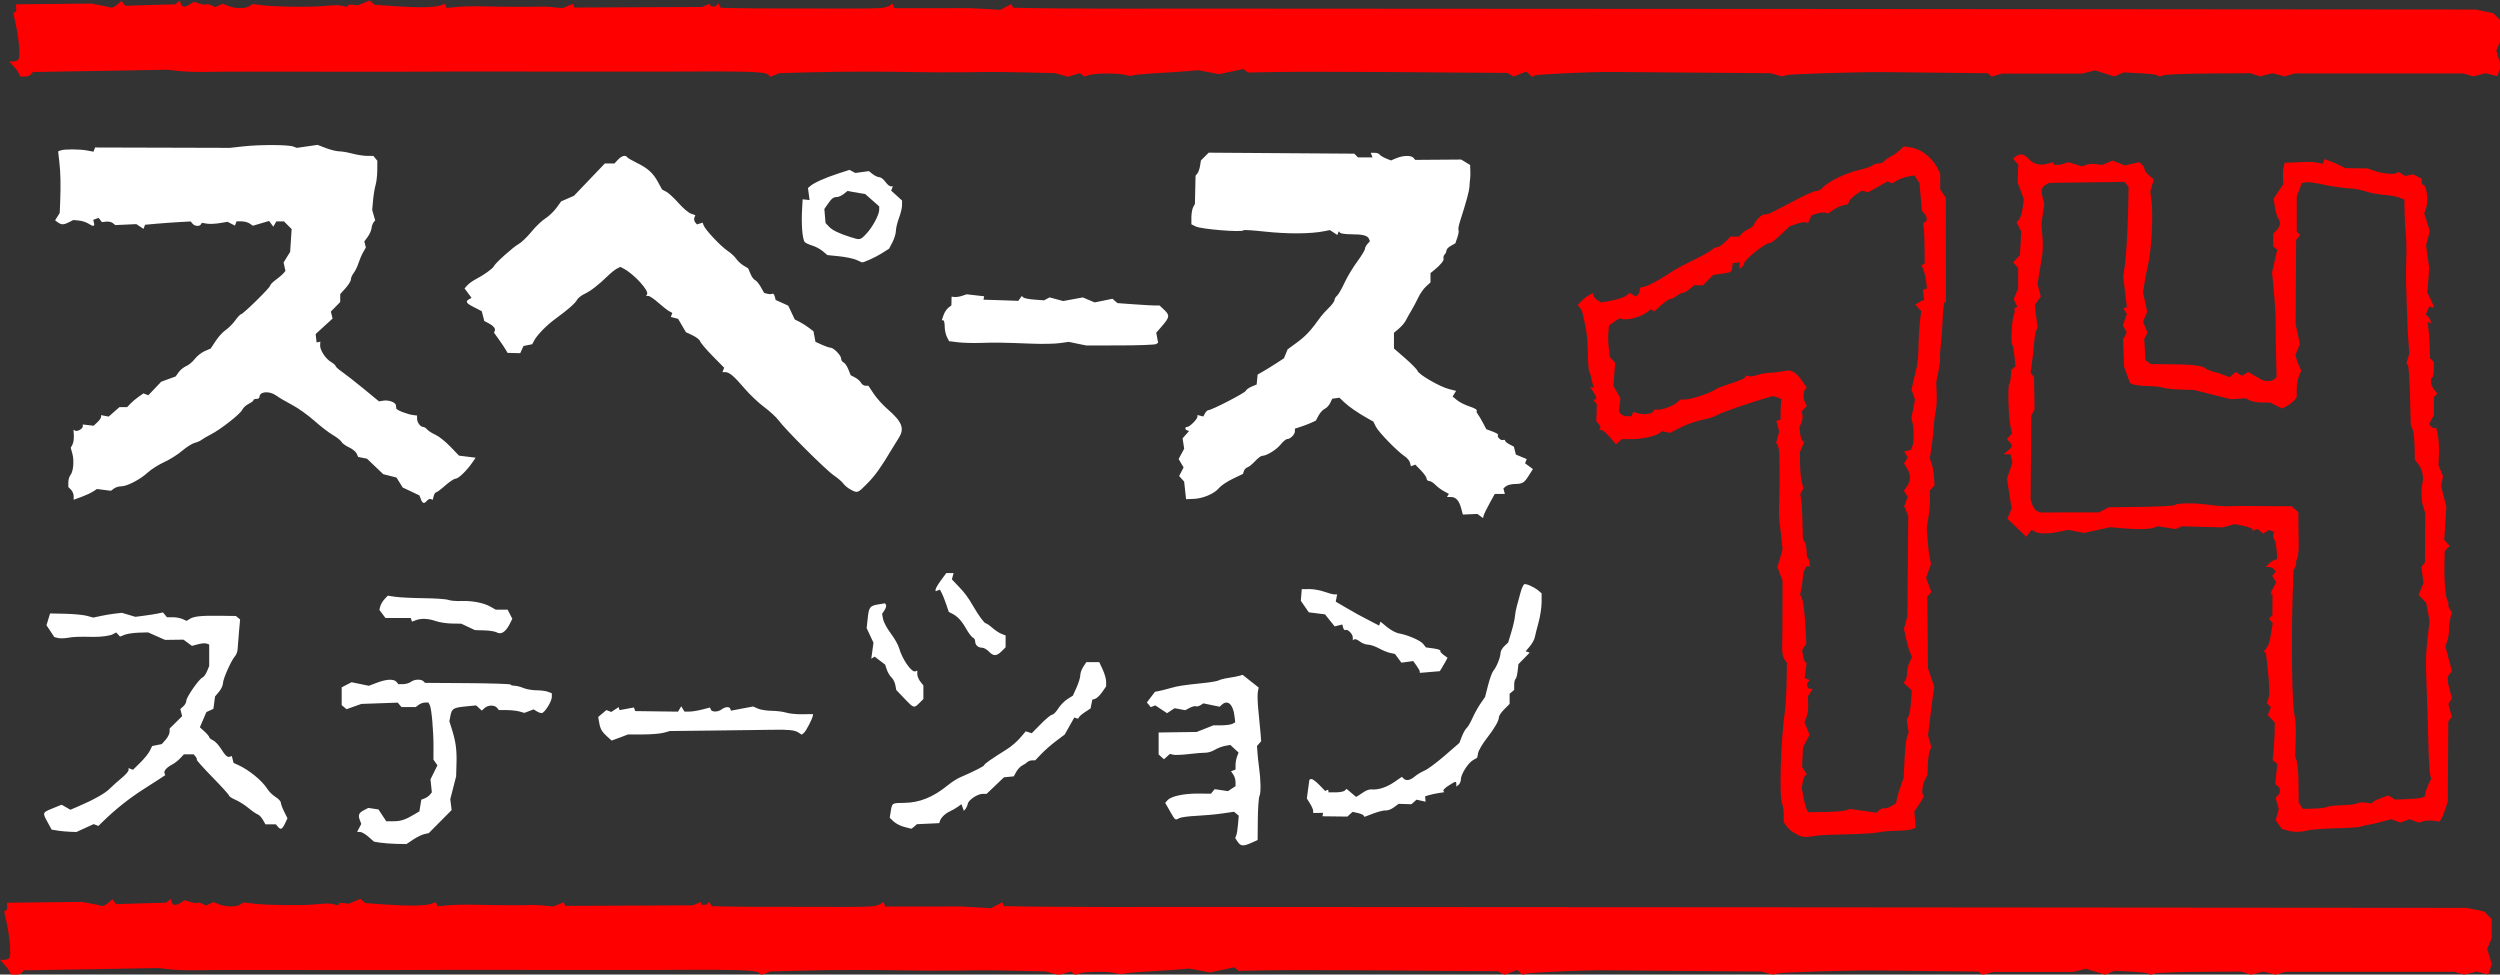<?xml version="1.0" encoding="UTF-8" standalone="no"?>
<!-- Created with Inkscape (http://www.inkscape.org/) -->

<svg
   width="144.717mm"
   height="56.411mm"
   viewBox="0 0 144.717 56.411"
   version="1.1"
   id="svg3223"
   xmlns="http://www.w3.org/2000/svg"
   xmlns:svg="http://www.w3.org/2000/svg"
   xmlns:rdf="http://www.w3.org/1999/02/22-rdf-syntax-ns#"
   xmlns:cc="http://creativecommons.org/ns#"
   xmlns:dc="http://purl.org/dc/elements/1.1/">
  <rect x="0" y="0" width="144.717" height="56.411" fill="#333333" stroke="none"/>
  <defs
     id="defs3217" />
  <g
     id="layer1"
     transform="translate(-46.807,-188.14)">
    <g
       id="g4"
       transform="matrix(0.812,0,0,0.812,36.582,115.83)">
      <path
         style="fill:#ffffff"
         d="m 100.826,149.066 -0.177,-0.271 0.076,-0.191 c 0.042,-0.105 0.099,-0.464 0.126,-0.797 l 0.051,-0.606 -0.169,-0.14 -0.169,-0.14 -0.841,0.123 c -0.463,0.068 -1.29,0.143 -1.838,0.168 -0.548,0.025 -1.094,0.098 -1.214,0.162 -0.307,0.164 -0.289,0.178 -0.669,-0.487 l -0.345,-0.603 0.172,-0.19 c 0.255,-0.282 1.176,-0.479 2.192,-0.469 l 0.898,0.009 0.134,-0.162 0.134,-0.162 0.472,0.071 0.472,0.071 0.271,-0.178 0.271,-0.178 v -0.299 c 0,-0.164 -0.073,-0.403 -0.161,-0.529 l -0.161,-0.23 0.161,-0.062 0.161,-0.062 v -0.322 c 0,-0.177 0.049,-0.45 0.108,-0.606 l 0.108,-0.284 -0.295,-0.273 -0.295,-0.273 -0.383,0.071 c -0.211,0.039 -0.537,0.166 -0.726,0.281 -0.188,0.116 -0.481,0.207 -0.651,0.203 -0.17,-0.004 -0.708,0.04 -1.197,0.098 -0.488,0.058 -0.991,0.079 -1.116,0.046 l -0.228,-0.06 -0.214,0.193 -0.214,0.193 -0.19,-0.172 -0.19,-0.172 v -0.783 -0.783 l 1.357,-0.019 1.357,-0.019 0.597,-0.237 0.597,-0.237 0.577,-5e-5 c 0.317,-3e-5 0.667,-0.048 0.777,-0.107 l 0.2,-0.107 -0.057,-0.463 c -0.101,-0.824 -0.48,-1.164 -0.891,-0.8 l -0.171,0.152 -0.576,-0.12 -0.576,-0.12 -0.216,0.135 c -0.119,0.074 -0.261,0.107 -0.317,0.072 -0.056,-0.034 -0.25,0.015 -0.433,0.109 l -0.332,0.172 -0.377,-0.071 -0.377,-0.071 -0.27,0.177 -0.27,0.177 -0.418,-0.277 -0.418,-0.277 -0.162,0.062 -0.162,0.062 -0.139,-0.168 -0.139,-0.168 0.289,-0.379 0.289,-0.379 0.294,-0.058 c 0.161,-0.032 0.538,-0.128 0.836,-0.213 0.536,-0.153 0.84,-0.199 2.451,-0.368 0.453,-0.048 0.891,-0.129 0.974,-0.18 0.083,-0.051 0.397,-0.13 0.697,-0.175 0.3,-0.045 0.647,-0.112 0.77,-0.149 l 0.225,-0.067 0.572,0.452 0.572,0.452 -0.061,0.342 c -0.034,0.188 -0.012,0.806 0.049,1.374 0.06,0.567 0.128,1.275 0.15,1.574 l 0.041,0.543 -0.149,0.166 -0.149,0.166 0.035,0.485 c 0.019,0.267 0.069,0.729 0.111,1.028 0.127,0.92 0.142,1.835 0.032,2.053 -0.058,0.114 -0.111,0.868 -0.119,1.675 l -0.014,1.467 -0.434,0.195 c -0.585,0.263 -0.777,0.249 -0.986,-0.07 z m -61.121,0.061 -0.45,-0.074 -0.395,-0.347 c -0.217,-0.191 -0.488,-0.347 -0.602,-0.347 h -0.207 l 0.148,-0.286 0.148,-0.286 -0.105,-0.276 c -0.136,-0.358 -0.067,-0.518 0.306,-0.708 l 0.304,-0.155 0.36,0.054 0.36,0.054 0.278,0.421 0.278,0.421 h 0.516 c 0.521,0 0.846,-0.108 1.492,-0.494 l 0.355,-0.212 0.068,-0.416 0.068,-0.416 0.233,-0.089 c 0.128,-0.049 0.298,-0.166 0.376,-0.261 l 0.143,-0.172 -0.049,-0.463 -0.049,-0.463 0.248,-0.5 0.248,-0.5 -0.143,-0.205 -0.143,-0.205 0.005,-0.868 c 0.006,-1.139 -0.137,-2.773 -0.264,-3.012 l -0.101,-0.19 -0.24,0.004 c -0.132,0.002 -0.335,0.075 -0.451,0.163 l -0.211,0.159 h -0.509 -0.509 l -0.131,-0.158 -0.131,-0.158 -1.297,0.046 -1.297,0.046 -0.529,0.188 -0.529,0.188 -0.173,-0.144 -0.173,-0.144 v -0.635 -0.635 l 0.352,-0.182 0.352,-0.182 0.617,0.127 0.617,0.127 0.578,-0.22 c 0.685,-0.261 1.205,-0.282 1.392,-0.057 l 0.135,0.163 0.34,-0.004 c 0.187,-0.002 0.434,-0.075 0.55,-0.163 0.246,-0.186 0.727,-0.21 0.893,-0.044 l 0.116,0.116 3.054,0.02 c 1.68,0.011 3.054,0.057 3.054,0.102 1.44e-4,0.045 0.116,0.081 0.258,0.081 0.142,0 0.433,0.073 0.648,0.163 0.214,0.09 0.632,0.163 0.929,0.163 0.297,0 0.664,0.048 0.818,0.106 l 0.278,0.106 v 0.264 c 0,0.321 -0.524,1.152 -0.726,1.152 -0.08,0 -0.241,-0.06 -0.358,-0.133 l -0.213,-0.133 -0.331,0.125 -0.331,0.125 -0.349,-0.1 c -0.192,-0.055 -0.6,-0.1 -0.907,-0.1 h -0.557 l -0.135,-0.163 c -0.179,-0.216 -0.64,-0.207 -0.887,0.017 l -0.199,0.18 -0.203,-0.184 -0.203,-0.184 -0.746,0.073 c -0.877,0.086 -0.988,0.155 -1.085,0.672 l -0.073,0.389 0.173,0.55 c 0.284,0.905 0.362,1.478 0.334,2.45 l -0.026,0.923 -0.209,0.814 -0.209,0.814 0.049,0.388 0.049,0.388 -0.815,0.822 -0.815,0.822 -0.311,0.068 c -0.171,0.038 -0.53,0.213 -0.796,0.39 l -0.485,0.322 -0.706,-0.013 c -0.388,-0.007 -0.908,-0.046 -1.155,-0.087 z m -22.997,-0.864 -0.434,-0.066 -0.296,-0.543 c -0.369,-0.677 -0.37,-0.675 0.384,-0.982 l 0.623,-0.253 0.313,0.18 0.313,0.18 0.58,-0.249 c 1.095,-0.47 1.883,-0.914 2.22,-1.251 0.185,-0.186 0.564,-0.524 0.841,-0.752 0.277,-0.228 0.504,-0.483 0.504,-0.566 v -0.152 l 0.158,0.061 0.158,0.061 0.52,-0.511 c 0.286,-0.281 0.594,-0.662 0.683,-0.847 l 0.163,-0.336 0.345,-0.07 0.345,-0.07 0.276,-0.314 c 0.152,-0.173 0.277,-0.422 0.279,-0.554 l 0.003,-0.24 0.445,-0.441 0.445,-0.441 -0.064,-0.254 -0.064,-0.254 0.215,-0.195 c 0.118,-0.107 0.215,-0.288 0.215,-0.403 0,-0.249 0.91,-1.555 1.146,-1.646 0.091,-0.035 0.237,-0.234 0.324,-0.442 l 0.158,-0.378 v -0.767 -0.767 l -0.179,-0.069 c -0.099,-0.038 -0.376,-0.017 -0.615,0.048 l -0.436,0.116 -0.301,-0.222 -0.301,-0.222 -0.658,0.009 -0.658,0.009 -0.605,-0.268 -0.605,-0.268 -0.67,0.02 c -0.368,0.011 -0.817,0.078 -0.998,0.15 l -0.328,0.13 -0.138,-0.148 -0.138,-0.148 -0.239,0.128 c -0.212,0.113 -0.858,0.2 -1.406,0.188 -1.027,-0.022 -1.394,-0.009 -1.785,0.063 -0.25,0.046 -0.573,0.054 -0.717,0.018 l -0.262,-0.066 -0.28,-0.422 -0.28,-0.422 0.128,-0.421 0.128,-0.421 1.086,0.023 c 0.597,0.013 1.29,0.079 1.541,0.148 l 0.455,0.125 0.522,-0.114 c 0.287,-0.062 0.745,-0.139 1.018,-0.17 l 0.496,-0.057 0.481,0.143 0.481,0.143 0.651,-0.085 c 0.358,-0.046 0.801,-0.117 0.983,-0.157 l 0.332,-0.073 0.143,0.172 0.143,0.172 h 0.416 c 0.229,0 0.544,0.058 0.7,0.13 l 0.285,0.13 0.235,-0.146 c 0.296,-0.185 0.822,-0.237 2.192,-0.218 l 1.086,0.015 0.15,0.124 0.15,0.124 -0.083,0.925 c -0.046,0.509 -0.089,1.054 -0.096,1.212 -0.007,0.158 -0.092,0.378 -0.19,0.488 -0.27,0.305 -0.853,1.622 -0.853,1.925 0,0.147 -0.127,0.418 -0.282,0.603 l -0.282,0.335 -0.059,0.443 -0.059,0.443 -0.249,0.113 -0.249,0.113 -0.233,0.543 -0.233,0.543 0.335,0.306 c 0.184,0.168 0.335,0.349 0.335,0.403 0,0.053 0.12,0.152 0.267,0.219 0.147,0.067 0.399,0.331 0.559,0.587 0.325,0.519 0.471,0.648 0.656,0.58 l 0.126,-0.046 0.062,0.246 0.062,0.246 0.301,0.135 c 0.787,0.351 1.741,1.13 2.105,1.715 0.118,0.191 0.384,0.451 0.59,0.579 0.206,0.127 0.374,0.308 0.374,0.401 0,0.093 0.107,0.383 0.237,0.643 l 0.237,0.474 -0.181,0.379 c -0.199,0.416 -0.306,0.462 -0.51,0.216 l -0.135,-0.163 h -0.372 -0.372 l -0.185,-0.326 c -0.102,-0.179 -0.269,-0.353 -0.372,-0.386 -0.103,-0.033 -0.396,-0.235 -0.651,-0.449 -0.255,-0.214 -0.671,-0.478 -0.925,-0.587 -0.254,-0.109 -0.461,-0.244 -0.461,-0.3 0,-0.056 -0.53,-0.643 -1.178,-1.305 -0.648,-0.662 -1.154,-1.227 -1.124,-1.256 0.029,-0.029 -0.009,-0.128 -0.084,-0.219 l -0.137,-0.165 h -0.348 -0.348 l -0.263,0.282 c -0.145,0.155 -0.393,0.349 -0.551,0.432 -0.406,0.211 -0.635,0.463 -0.571,0.629 l 0.054,0.142 -0.412,0.272 c -0.226,0.15 -0.751,0.487 -1.167,0.751 -0.985,0.625 -1.987,1.424 -2.881,2.298 l -0.306,0.299 -0.169,-0.065 -0.169,-0.065 -0.614,0.281 -0.614,0.281 -0.448,-0.015 c -0.247,-0.008 -0.644,-0.045 -0.882,-0.081 z m 60.322,-0.267 c -0.257,-0.069 -0.59,-0.243 -0.739,-0.387 l -0.272,-0.262 0.073,-0.444 c 0.102,-0.618 0.083,-0.606 0.95,-0.615 1.115,-0.012 2.074,-0.402 3.153,-1.282 0.248,-0.202 0.621,-0.441 0.83,-0.531 1.015,-0.439 1.737,-0.806 1.737,-0.883 0,-0.081 0.492,-0.426 1.643,-1.149 0.285,-0.179 0.696,-0.535 0.915,-0.791 l 0.397,-0.465 0.214,0.068 0.214,0.068 0.651,-0.661 c 0.358,-0.364 0.72,-0.661 0.805,-0.661 0.084,0 0.277,-0.195 0.428,-0.434 0.151,-0.239 0.448,-0.544 0.661,-0.678 l 0.387,-0.244 0.263,-0.583 c 0.145,-0.321 0.263,-0.712 0.264,-0.868 3.93e-4,-0.157 0.097,-0.432 0.215,-0.611 l 0.215,-0.326 h 0.462 0.462 l 0.245,0.526 c 0.135,0.29 0.245,0.678 0.245,0.863 v 0.336 l -0.284,0.41 c -0.156,0.225 -0.378,0.439 -0.493,0.476 l -0.209,0.066 -0.062,0.311 -0.062,0.311 -0.422,0.279 c -0.232,0.154 -0.422,0.326 -0.422,0.383 0,0.057 -0.07,0.076 -0.157,0.043 l -0.157,-0.06 -0.344,0.609 -0.344,0.609 -0.611,0.458 c -0.336,0.252 -0.809,0.666 -1.051,0.92 l -0.44,0.461 h -0.218 c -0.12,0 -0.273,0.054 -0.339,0.121 -0.067,0.067 -0.231,0.177 -0.366,0.244 -0.135,0.068 -0.326,0.27 -0.424,0.449 l -0.179,0.326 -0.35,0.034 -0.35,0.034 -0.619,0.59 -0.619,0.59 h -0.283 c -0.362,0 -1.007,0.432 -1.059,0.709 -0.022,0.117 -0.093,0.279 -0.158,0.359 l -0.118,0.145 -0.088,-0.239 -0.088,-0.239 -0.243,0.178 c -0.134,0.098 -0.391,0.246 -0.571,0.329 -0.345,0.159 -0.644,0.448 -0.721,0.697 l -0.046,0.149 -0.797,0.037 -0.797,0.037 -0.185,0.167 c -0.101,0.092 -0.205,0.162 -0.23,0.156 -0.025,-0.006 -0.256,-0.067 -0.513,-0.136 z m 29.863,-0.875 0.021,-0.119 -0.353,0.001 -0.353,0.001 v -0.151 c 0,-0.083 -0.102,-0.316 -0.226,-0.517 l -0.226,-0.366 0.091,-0.669 0.091,-0.669 0.129,-0.043 c 0.071,-0.024 0.326,0.16 0.566,0.407 l 0.437,0.45 0.113,-0.07 c 0.062,-0.038 0.113,-0.018 0.113,0.045 v 0.115 h 0.521 c 0.287,0 0.577,-0.056 0.645,-0.124 l 0.124,-0.124 0.341,0.287 0.341,0.287 0.127,-0.073 c 0.07,-0.04 0.261,-0.166 0.425,-0.28 0.164,-0.114 0.409,-0.196 0.543,-0.182 0.469,0.048 1.077,-0.148 1.62,-0.521 l 0.547,-0.376 0.118,0.118 c 0.188,0.188 0.468,0.139 0.8,-0.141 0.169,-0.142 0.487,-0.334 0.706,-0.425 0.219,-0.091 0.866,-0.572 1.438,-1.068 l 1.04,-0.902 0.177,-0.462 c 0.097,-0.254 0.249,-0.522 0.337,-0.595 0.088,-0.073 0.274,-0.39 0.413,-0.704 0.139,-0.314 0.399,-0.784 0.578,-1.045 l 0.326,-0.474 0.215,-0.841 c 0.118,-0.463 0.288,-0.922 0.376,-1.022 0.217,-0.245 0.508,-0.966 0.508,-1.261 0,-0.132 0.123,-0.355 0.273,-0.495 l 0.273,-0.256 0.231,-0.767 c 0.127,-0.422 0.24,-0.913 0.251,-1.092 0.011,-0.179 0.075,-0.521 0.142,-0.76 0.067,-0.239 0.185,-0.672 0.263,-0.963 0.078,-0.291 0.198,-0.551 0.267,-0.578 0.141,-0.054 0.749,0.23 1.041,0.486 l 0.19,0.167 v 0.637 c 0,0.35 -0.097,0.99 -0.215,1.421 -0.118,0.432 -0.24,0.915 -0.271,1.075 -0.031,0.16 -0.19,0.449 -0.354,0.643 l -0.297,0.353 0.144,0.048 0.144,0.048 -0.402,0.412 -0.402,0.412 -0.057,0.501 c -0.031,0.276 -0.099,0.527 -0.151,0.559 -0.052,0.032 -0.094,0.22 -0.094,0.418 v 0.36 l -0.163,0.135 -0.163,0.135 v 0.363 0.363 l -0.38,0.38 c -0.209,0.209 -0.38,0.457 -0.38,0.552 0,0.264 -0.299,0.785 -0.884,1.539 -0.293,0.377 -0.563,0.839 -0.6,1.026 l -0.068,0.34 -0.296,0.17 c -0.354,0.203 -0.865,1.011 -0.865,1.366 0,0.14 -0.073,0.314 -0.163,0.389 l -0.163,0.135 v -0.176 c 0,-0.231 -0.035,-0.225 -0.549,0.099 -0.24,0.151 -0.408,0.32 -0.375,0.374 l 0.061,0.099 -0.41,0.063 c -0.226,0.035 -0.532,0.101 -0.681,0.147 l -0.271,0.083 0.016,0.191 0.016,0.191 -0.322,-0.071 -0.322,-0.071 -0.183,0.162 -0.183,0.162 -0.455,-0.014 -0.455,-0.014 -0.337,0.249 c -0.185,0.137 -0.445,0.237 -0.576,0.221 -0.131,-0.016 -0.528,0.081 -0.881,0.215 l -0.642,0.243 -0.064,-0.1 c -0.035,-0.055 -0.226,-0.135 -0.424,-0.178 l -0.36,-0.078 -0.185,0.168 -0.185,0.168 -0.887,-0.011 -0.887,-0.011 z m -51.091,-5.634 c -0.35,-0.331 -0.437,-0.512 -0.529,-1.107 l -0.033,-0.217 0.29,-0.245 0.29,-0.245 0.174,0.067 0.174,0.067 0.262,-0.172 0.262,-0.172 0.036,0.107 0.036,0.107 0.509,-0.095 0.509,-0.095 0.049,0.129 0.049,0.129 1.524,0.02 1.524,0.02 0.115,-0.192 0.115,-0.192 0.114,0.19 0.114,0.19 h 0.351 c 0.193,0 0.604,-0.066 0.912,-0.146 l 0.561,-0.146 0.056,0.146 c 0.074,0.193 0.511,0.186 0.775,-0.014 0.257,-0.194 0.557,-0.212 0.616,-0.036 l 0.043,0.13 0.791,-0.149 0.791,-0.149 0.342,0.151 c 0.188,0.083 0.635,0.154 0.993,0.157 0.358,0.004 0.822,0.063 1.031,0.132 0.209,0.069 0.722,0.12 1.14,0.113 l 0.76,-0.012 -0.007,0.102 c -0.013,0.198 -0.481,1.106 -0.636,1.235 l -0.157,0.13 -0.252,-0.162 c -0.252,-0.163 -0.712,-0.21 -1.825,-0.186 -0.328,0.007 -2.111,0.03 -3.962,0.051 l -3.365,0.039 -0.434,0.121 c -0.239,0.067 -0.91,0.122 -1.491,0.122 l -1.057,6.1e-4 -0.571,0.217 c -0.314,0.119 -0.58,0.217 -0.59,0.217 -0.011,3e-5 -0.191,-0.161 -0.4,-0.359 z m 21.264,-2.638 -0.58,-0.609 -0.066,-0.354 c -0.036,-0.194 -0.161,-0.439 -0.277,-0.544 -0.116,-0.105 -0.264,-0.352 -0.329,-0.549 l -0.118,-0.358 -0.375,-0.286 -0.375,-0.286 -0.12,0.074 -0.12,0.074 0.078,-0.57 0.078,-0.57 -0.243,-0.519 -0.243,-0.519 0.076,-0.709 c 0.086,-0.802 0.152,-0.886 0.782,-0.989 l 0.45,-0.074 0.07,0.113 c 0.038,0.062 -0.008,0.233 -0.104,0.379 l -0.174,0.265 0.071,0.377 c 0.039,0.207 0.286,0.663 0.55,1.013 0.264,0.35 0.53,0.82 0.592,1.045 0.217,0.788 0.894,1.761 1.156,1.66 l 0.141,-0.054 v 0.253 c 0,0.139 0.098,0.378 0.217,0.529 l 0.217,0.276 v 0.484 0.484 l -0.286,0.286 c -0.383,0.383 -0.401,0.377 -1.068,-0.322 z M 113.807,136.927 c 0,-0.052 -0.105,-0.242 -0.233,-0.422 l -0.233,-0.327 -0.422,0.057 -0.422,0.057 -0.23,-0.311 -0.23,-0.311 -0.336,-0.07 c -0.185,-0.038 -0.55,-0.187 -0.811,-0.331 -0.261,-0.143 -0.609,-0.261 -0.772,-0.261 -0.164,0 -0.426,-0.101 -0.582,-0.224 -0.157,-0.123 -0.334,-0.194 -0.395,-0.156 l -0.11,0.068 v -0.207 c 0,-0.242 -0.374,-0.616 -0.524,-0.524 -0.057,0.035 -0.13,-0.04 -0.163,-0.166 l -0.06,-0.229 -0.272,0.068 -0.272,0.068 -0.345,-0.429 -0.345,-0.429 -0.577,-0.072 -0.577,-0.072 -0.285,-0.412 -0.285,-0.412 0.034,-0.415 0.034,-0.415 0.543,-0.003 c 0.299,-0.002 0.775,0.082 1.06,0.187 0.284,0.104 0.607,0.19 0.718,0.19 h 0.201 l -0.05,0.26 -0.05,0.26 0.743,0.434 c 0.747,0.436 0.865,0.5 1.828,1 l 0.523,0.271 0.048,-0.14 0.048,-0.14 0.471,0.386 c 0.259,0.212 0.633,0.414 0.831,0.448 0.641,0.111 1.549,0.504 1.746,0.756 l 0.192,0.245 0.541,0.074 c 0.298,0.041 0.516,0.114 0.486,0.163 -0.03,0.049 0.073,0.182 0.23,0.296 l 0.285,0.207 -0.172,0.318 c -0.094,0.175 -0.22,0.39 -0.278,0.478 l -0.107,0.16 -0.711,0.06 -0.711,0.06 z m -30.72,-1.43 c -0.14,-0.149 -0.359,-0.271 -0.486,-0.271 -0.283,0 -0.491,-0.194 -0.491,-0.459 0,-0.109 -0.071,-0.226 -0.158,-0.259 -0.087,-0.033 -0.301,-0.313 -0.475,-0.621 -0.331,-0.584 -0.617,-0.893 -1.013,-1.093 l -0.234,-0.118 -0.188,-0.556 c -0.103,-0.306 -0.246,-0.664 -0.316,-0.795 l -0.128,-0.24 -0.155,0.059 -0.155,0.059 0.003,-0.132 c 0.002,-0.073 0.173,-0.364 0.381,-0.648 l 0.378,-0.516 h 0.26 0.26 l -0.059,0.225 -0.059,0.225 0.484,0.507 c 0.457,0.479 0.673,0.773 1.062,1.446 0.355,0.615 0.771,1.178 0.869,1.178 0.057,0 0.268,0.145 0.47,0.322 0.202,0.177 0.496,0.371 0.655,0.432 l 0.289,0.11 v 0.422 0.422 l -0.286,0.286 c -0.357,0.357 -0.583,0.361 -0.908,0.015 z m -35.099,-1.371 c -0.11,-0.064 -0.5,-0.124 -0.868,-0.135 l -0.669,-0.019 -0.488,-0.229 -0.488,-0.229 -0.672,-0.011 c -0.37,-0.006 -0.883,-0.084 -1.14,-0.174 -0.54,-0.188 -1.043,-0.21 -1.43,-0.063 l -0.271,0.103 -0.044,-0.13 -0.044,-0.13 h -0.901 -0.901 l -0.217,-0.289 -0.217,-0.289 0.064,-0.256 c 0.035,-0.141 0.169,-0.369 0.298,-0.506 l 0.233,-0.251 0.558,0.081 c 0.307,0.044 1.217,0.088 2.023,0.097 0.806,0.009 1.588,0.064 1.737,0.122 0.149,0.059 0.564,0.094 0.923,0.08 0.779,-0.032 1.604,0.129 2.096,0.41 l 0.359,0.205 h 0.425 0.425 l 0.168,0.326 0.168,0.326 -0.177,0.353 c -0.297,0.591 -0.623,0.8 -0.95,0.61 z m 70.124,-8.289 -0.2,-0.147 -0.517,0.022 -0.517,0.022 -0.121,-0.453 c -0.147,-0.549 -0.379,-0.801 -0.739,-0.801 h -0.27 l 0.068,-0.11 0.068,-0.11 -0.352,-0.189 c -0.194,-0.104 -0.47,-0.31 -0.613,-0.459 -0.143,-0.148 -0.342,-0.271 -0.442,-0.271 -0.1,-7.9e-4 -0.182,-0.078 -0.183,-0.171 -0.001,-0.093 -0.183,-0.355 -0.404,-0.583 l -0.402,-0.414 -0.156,0.06 -0.156,0.06 -0.063,-0.251 c -0.035,-0.138 -0.198,-0.339 -0.363,-0.447 -0.514,-0.336 -1.873,-1.728 -2.068,-2.118 l -0.186,-0.372 -0.389,-0.217 c -0.689,-0.384 -1.339,-0.832 -1.688,-1.162 l -0.34,-0.322 -0.256,0.036 -0.256,0.036 -0.146,0.305 c -0.08,0.168 -0.255,0.355 -0.388,0.415 -0.133,0.061 -0.331,0.275 -0.439,0.476 l -0.197,0.366 -0.339,0.156 c -0.186,0.086 -0.522,0.214 -0.746,0.286 l -0.407,0.13 v 0.192 c 0,0.223 -0.328,0.551 -0.551,0.551 -0.085,0 -0.291,0.171 -0.458,0.38 -0.303,0.379 -1.006,0.814 -1.318,0.814 -0.09,0 -0.319,0.17 -0.508,0.377 -0.189,0.208 -0.432,0.405 -0.54,0.44 -0.108,0.034 -0.226,0.155 -0.261,0.267 l -0.065,0.205 -0.727,0.348 c -0.4,0.192 -0.84,0.487 -0.978,0.655 -0.33,0.405 -1.138,0.753 -1.811,0.779 l -0.542,0.021 -0.068,-0.627 -0.068,-0.627 -0.179,-0.198 -0.179,-0.198 0.159,-0.307 0.159,-0.307 -0.177,-0.3 -0.177,-0.3 0.198,-0.367 0.198,-0.367 -0.057,-0.371 -0.057,-0.371 0.232,-0.259 0.232,-0.259 -0.136,-0.048 c -0.18,-0.064 -0.174,-0.247 0.007,-0.247 0.17,0 0.726,-0.558 0.726,-0.729 v -0.12 l 0.208,0.054 0.208,0.054 0.122,-0.227 c 0.067,-0.125 0.175,-0.227 0.241,-0.227 0.234,0 2.605,-1.224 2.663,-1.375 0.032,-0.084 0.22,-0.22 0.418,-0.303 l 0.359,-0.15 0.035,-0.355 0.035,-0.355 0.392,-0.224 c 0.216,-0.123 0.638,-0.383 0.937,-0.578 l 0.545,-0.354 0.132,-0.32 0.132,-0.32 0.698,-0.513 c 0.608,-0.446 0.975,-0.847 1.667,-1.818 0.09,-0.126 0.346,-0.407 0.57,-0.625 0.224,-0.218 0.407,-0.468 0.407,-0.557 0,-0.088 0.08,-0.226 0.177,-0.307 0.097,-0.081 0.335,-0.49 0.528,-0.909 0.193,-0.419 0.602,-1.103 0.909,-1.519 0.307,-0.417 0.557,-0.828 0.557,-0.914 0,-0.086 0.079,-0.244 0.176,-0.351 l 0.176,-0.194 -0.065,-0.169 c -0.091,-0.237 -0.448,-0.33 -1.264,-0.329 -0.388,5.1e-4 -0.746,-0.048 -0.795,-0.108 l -0.09,-0.109 -0.054,0.133 -0.054,0.133 -0.265,-0.174 -0.265,-0.174 -0.405,0.081 c -0.982,0.197 -2.621,0.204 -4.313,0.019 -0.776,-0.085 -1.423,-0.124 -1.438,-0.086 -0.065,0.164 -3.022,-0.074 -3.419,-0.275 l -0.298,-0.151 v -0.493 c 0,-0.271 0.057,-0.599 0.126,-0.728 l 0.126,-0.235 0.022,-1.004 0.022,-1.004 0.129,-0.155 c 0.071,-0.085 0.157,-0.33 0.192,-0.544 l 0.063,-0.389 0.277,-0.277 0.277,-0.277 5.189,0.036 5.189,0.036 0.132,0.132 0.132,0.132 h 0.518 0.518 l -0.062,-0.163 -0.062,-0.163 h 0.277 c 0.152,0 0.31,0.054 0.351,0.12 0.041,0.066 0.239,0.189 0.441,0.273 l 0.367,0.153 0.393,-0.164 c 0.485,-0.202 1.06,-0.212 1.219,-0.021 l 0.119,0.143 1.64,-0.012 1.64,-0.012 0.317,0.193 0.317,0.193 0.017,0.409 c 0.009,0.225 0.003,0.482 -0.013,0.571 -0.017,0.09 -0.039,0.334 -0.049,0.543 -0.017,0.342 -0.197,1.013 -0.679,2.519 -0.09,0.281 -0.135,0.556 -0.101,0.612 0.034,0.055 -0.003,0.288 -0.082,0.517 l -0.144,0.416 -0.316,0.175 c -0.174,0.096 -0.316,0.244 -0.316,0.329 0,0.085 -0.059,0.216 -0.131,0.293 -0.072,0.076 -0.107,0.202 -0.077,0.278 0.052,0.137 -0.227,0.482 -0.696,0.857 l -0.236,0.189 v 0.333 0.333 l -0.32,0.292 c -0.176,0.161 -0.423,0.512 -0.549,0.781 -0.126,0.269 -0.347,0.684 -0.49,0.923 -0.144,0.239 -0.324,0.561 -0.401,0.717 -0.077,0.156 -0.298,0.416 -0.492,0.58 l -0.353,0.297 0.001,0.56 10e-4,0.56 0.81,0.706 c 0.445,0.388 0.839,0.792 0.875,0.898 0.088,0.258 1.578,1.119 2.224,1.285 l 0.519,0.133 -0.125,0.201 -0.125,0.201 0.326,0.265 c 0.179,0.146 0.581,0.347 0.893,0.447 0.312,0.1 0.54,0.227 0.506,0.281 -0.034,0.054 -0.008,0.164 0.058,0.243 0.066,0.079 0.233,0.358 0.371,0.619 l 0.251,0.475 0.456,0.169 c 0.251,0.093 0.423,0.201 0.383,0.242 -0.113,0.113 0.192,0.421 0.355,0.358 0.08,-0.031 0.145,-0.01 0.145,0.047 0,0.056 0.141,0.175 0.313,0.264 l 0.313,0.162 0.071,0.282 0.071,0.282 0.386,0.161 0.386,0.161 -0.058,0.152 -0.058,0.152 0.279,0.203 0.279,0.203 -0.28,0.444 c -0.349,0.552 -0.444,0.611 -1.005,0.622 -0.248,0.005 -0.534,0.077 -0.635,0.161 l -0.184,0.153 0.052,0.198 0.052,0.198 h -0.36 -0.36 l -0.379,0.689 c -0.208,0.379 -0.396,0.766 -0.417,0.861 l -0.038,0.172 z m -75.515,-1.195 -0.103,-0.272 -0.598,-0.283 -0.598,-0.283 -0.22,-0.355 -0.22,-0.355 -0.472,-0.119 -0.472,-0.119 -0.579,-0.552 -0.579,-0.552 -0.315,-0.063 -0.315,-0.063 -0.112,-0.245 c -0.061,-0.135 -0.304,-0.332 -0.54,-0.438 -0.236,-0.106 -0.475,-0.281 -0.532,-0.387 -0.057,-0.107 -0.335,-0.328 -0.618,-0.491 -0.282,-0.163 -0.88,-0.623 -1.328,-1.022 -0.448,-0.399 -1.156,-0.904 -1.574,-1.122 -0.418,-0.218 -0.926,-0.517 -1.129,-0.664 -0.5,-0.363 -1.205,-0.305 -1.205,0.098 0,0.077 -0.096,0.137 -0.213,0.132 -0.117,-0.005 -0.211,0.035 -0.21,0.088 0.002,0.053 -0.152,0.171 -0.341,0.263 -0.189,0.092 -0.397,0.283 -0.462,0.426 -0.138,0.302 -1.562,1.417 -2.258,1.767 -0.263,0.133 -0.552,0.302 -0.642,0.377 -0.09,0.075 -0.309,0.17 -0.487,0.213 -0.178,0.043 -0.579,0.296 -0.892,0.562 -0.312,0.267 -0.89,0.631 -1.284,0.81 -0.394,0.179 -0.921,0.512 -1.171,0.741 -0.552,0.506 -1.476,0.986 -1.895,0.986 -0.17,0 -0.403,0.072 -0.519,0.159 l -0.211,0.159 -0.501,-0.063 -0.501,-0.063 -0.275,0.18 c -0.151,0.099 -0.524,0.271 -0.829,0.383 l -0.554,0.202 v -0.262 c 0,-0.144 -0.085,-0.348 -0.19,-0.454 l -0.19,-0.192 v -0.334 c 0,-0.184 0.067,-0.415 0.149,-0.514 0.206,-0.249 0.277,-1.027 0.138,-1.529 l -0.116,-0.419 0.123,-0.229 c 0.068,-0.126 0.112,-0.416 0.099,-0.645 l -0.024,-0.417 0.111,0.069 c 0.148,0.092 0.55,-0.13 0.55,-0.303 v -0.137 l 0.387,0.045 0.387,0.045 0.265,-0.249 c 0.146,-0.137 0.265,-0.307 0.265,-0.378 v -0.129 l 0.27,0.052 0.27,0.052 0.385,-0.338 0.385,-0.338 h 0.273 0.273 l 0.239,-0.25 c 0.131,-0.138 0.393,-0.358 0.582,-0.489 l 0.343,-0.239 0.173,0.067 0.173,0.067 0.461,-0.484 0.461,-0.484 0.514,-0.187 0.514,-0.187 0.216,-0.303 c 0.119,-0.167 0.362,-0.363 0.54,-0.437 0.178,-0.074 0.454,-0.305 0.613,-0.513 0.159,-0.208 0.478,-0.459 0.71,-0.558 l 0.421,-0.18 0.353,-0.539 c 0.194,-0.296 0.515,-0.648 0.714,-0.781 0.198,-0.133 0.504,-0.44 0.679,-0.682 0.175,-0.242 0.36,-0.44 0.411,-0.44 0.143,0 2.077,-1.897 2.077,-2.037 0,-0.068 0.183,-0.257 0.407,-0.421 0.224,-0.164 0.47,-0.373 0.546,-0.465 l 0.139,-0.167 -0.066,-0.301 -0.066,-0.301 0.234,-0.379 0.234,-0.379 0.053,-0.812 0.053,-0.812 -0.274,-0.274 -0.274,-0.274 h -0.271 -0.271 l -0.108,0.19 -0.108,0.19 -0.15,-0.204 -0.15,-0.204 -0.58,0.17 -0.58,0.17 -0.223,-0.156 c -0.123,-0.086 -0.385,-0.156 -0.582,-0.156 H 29.456 l -0.058,0.152 -0.058,0.152 -0.263,-0.136 -0.263,-0.136 -0.571,0.095 c -0.314,0.052 -0.726,0.068 -0.915,0.035 l -0.344,-0.06 -0.069,0.112 c -0.101,0.164 -0.444,0.136 -0.596,-0.048 l -0.132,-0.16 -0.831,0.046 c -0.457,0.025 -1.189,0.079 -1.626,0.118 l -0.795,0.072 -0.056,0.146 -0.056,0.146 -0.257,-0.169 -0.257,-0.169 -0.75,0.035 -0.75,0.035 -0.17,-0.141 c -0.094,-0.078 -0.307,-0.125 -0.475,-0.106 l -0.305,0.035 -0.12,-0.153 -0.12,-0.153 -0.191,0.073 -0.191,0.073 0.056,0.216 c 0.068,0.261 -0.059,0.274 -0.413,0.042 -0.146,-0.095 -0.445,-0.19 -0.665,-0.211 l -0.401,-0.037 -0.302,0.156 c -0.375,0.194 -0.542,0.196 -0.795,0.012 l -0.198,-0.145 0.165,-0.262 0.165,-0.262 0.031,-0.76 c 0.049,-1.213 0.03,-2.117 -0.06,-2.902 l -0.085,-0.73 0.179,-0.069 c 0.258,-0.099 1.348,-0.096 1.884,0.005 l 0.459,0.087 0.057,-0.15 0.057,-0.15 4.802,0.013 4.802,0.013 0.977,-0.107 c 1.171,-0.129 3.189,-0.122 3.544,0.012 l 0.255,0.096 0.739,-0.107 0.739,-0.107 0.601,0.23 c 0.33,0.126 0.755,0.23 0.944,0.231 0.189,7.09e-4 0.612,0.073 0.94,0.162 0.328,0.088 0.799,0.161 1.045,0.162 l 0.448,0.001 0.142,0.172 0.142,0.172 -0.005,0.675 c -0.003,0.371 -0.056,0.844 -0.119,1.05 -0.063,0.206 -0.144,0.692 -0.179,1.08 l -0.064,0.706 0.107,0.371 0.107,0.371 -0.115,0.139 c -0.063,0.076 -0.129,0.267 -0.147,0.424 -0.017,0.157 -0.14,0.432 -0.273,0.612 l -0.241,0.326 0.056,0.215 0.056,0.215 -0.197,0.345 c -0.108,0.19 -0.258,0.541 -0.333,0.779 -0.075,0.239 -0.227,0.551 -0.338,0.693 -0.111,0.142 -0.201,0.35 -0.201,0.461 0,0.111 -0.171,0.391 -0.38,0.623 l -0.38,0.421 v 0.282 0.282 l -0.334,0.342 -0.334,0.342 0.062,0.248 0.062,0.248 -0.604,0.552 -0.604,0.552 0.034,0.3 0.034,0.3 0.134,-0.027 0.134,-0.027 -0.016,0.244 c -0.023,0.342 0.381,0.969 0.774,1.201 0.182,0.107 0.33,0.239 0.33,0.292 0,0.053 0.208,0.24 0.461,0.415 0.254,0.175 0.949,0.719 1.545,1.209 l 1.083,0.891 0.328,-0.05 c 0.374,-0.057 0.865,0.126 0.881,0.328 0.006,0.075 0.018,0.18 0.027,0.235 0.019,0.115 0.812,0.421 1.21,0.467 l 0.271,0.031 v 0.227 c 0,0.265 0.238,0.587 0.434,0.587 0.075,0 0.203,0.081 0.285,0.18 0.082,0.099 0.346,0.268 0.586,0.374 0.241,0.107 0.718,0.486 1.061,0.843 l 0.624,0.649 0.593,0.074 0.593,0.074 -0.233,0.34 c -0.393,0.575 -0.993,1.155 -1.194,1.155 -0.105,0 -0.439,0.22 -0.741,0.488 -0.303,0.269 -0.596,0.488 -0.653,0.488 -0.057,0 -0.133,0.119 -0.169,0.264 l -0.066,0.264 -0.135,-0.052 c -0.075,-0.029 -0.198,0.024 -0.275,0.116 -0.197,0.238 -0.32,0.209 -0.438,-0.104 z m 30.639,-0.686 c -0.194,-0.103 -0.428,-0.296 -0.52,-0.428 -0.092,-0.132 -0.398,-0.395 -0.679,-0.585 -0.562,-0.38 -3.461,-3.268 -3.939,-3.924 -0.165,-0.227 -0.627,-0.653 -1.027,-0.948 -0.4,-0.295 -1.036,-0.899 -1.414,-1.342 -0.745,-0.874 -1.075,-1.151 -1.37,-1.151 h -0.19 l 0.06,-0.156 0.06,-0.156 -0.82,-0.833 c -0.451,-0.458 -0.849,-0.927 -0.886,-1.042 -0.036,-0.115 -0.28,-0.309 -0.542,-0.432 l -0.476,-0.224 -0.28,-0.478 -0.28,-0.478 -0.26,-0.065 -0.26,-0.065 0.055,-0.145 0.055,-0.145 -0.227,-0.122 c -0.125,-0.067 -0.472,-0.339 -0.772,-0.605 -0.3,-0.266 -0.619,-0.484 -0.71,-0.484 H 58.65 l 0.071,-0.115 c 0.156,-0.252 -0.917,-1.433 -1.659,-1.826 l -0.244,-0.129 -0.244,0.123 c -0.134,0.068 -0.415,0.29 -0.624,0.493 -0.684,0.666 -1.241,1.099 -1.68,1.305 -0.237,0.112 -0.484,0.308 -0.547,0.436 -0.116,0.233 -0.65,0.699 -1.567,1.368 -0.588,0.429 -1.265,1.121 -1.471,1.505 l -0.153,0.284 -0.31,0.062 -0.31,0.062 -0.117,0.257 -0.117,0.257 -0.452,-0.011 -0.452,-0.011 -0.13,-0.227 c -0.071,-0.125 -0.288,-0.449 -0.482,-0.72 l -0.352,-0.492 0.059,-0.153 c 0.061,-0.159 -0.135,-0.369 -0.526,-0.564 l -0.226,-0.113 -0.091,-0.352 -0.091,-0.352 -0.54,-0.274 c -0.571,-0.29 -0.65,-0.414 -0.363,-0.575 l 0.177,-0.099 -0.25,-0.338 -0.25,-0.338 0.209,-0.231 c 0.115,-0.127 0.404,-0.33 0.643,-0.452 0.511,-0.26 1.176,-0.741 1.238,-0.895 0.084,-0.21 1.372,-1.368 1.748,-1.572 0.209,-0.113 0.624,-0.508 0.923,-0.878 0.299,-0.369 0.747,-0.8 0.997,-0.957 0.25,-0.157 0.606,-0.496 0.792,-0.752 l 0.338,-0.467 0.456,-0.198 0.456,-0.198 1.101,-1.153 1.101,-1.153 h 0.342 0.342 l 0.252,-0.271 c 0.253,-0.273 0.544,-0.352 0.652,-0.177 0.032,0.052 0.329,0.227 0.66,0.389 0.815,0.399 1.187,0.732 1.538,1.377 l 0.296,0.544 0.297,0.153 c 0.163,0.084 0.554,0.445 0.868,0.802 0.314,0.357 0.714,0.699 0.888,0.759 l 0.316,0.11 -0.068,0.178 c -0.038,0.098 -0.012,0.246 0.057,0.33 l 0.126,0.152 0.202,-0.064 0.202,-0.064 0.073,0.197 c 0.118,0.317 1.203,1.473 1.692,1.802 0.247,0.166 0.531,0.427 0.631,0.579 0.1,0.152 0.333,0.369 0.518,0.481 l 0.336,0.204 0.161,0.385 c 0.088,0.212 0.236,0.414 0.328,0.449 0.092,0.035 0.275,0.256 0.407,0.49 l 0.24,0.426 0.243,0.061 c 0.134,0.034 0.29,0.032 0.346,-0.003 0.057,-0.035 0.132,0.05 0.167,0.189 l 0.064,0.253 0.448,0.202 0.448,0.202 0.234,0.494 0.234,0.494 0.328,0.163 c 0.18,0.09 0.481,0.279 0.667,0.421 l 0.339,0.258 0.07,0.375 0.07,0.375 0.455,0.207 c 0.25,0.114 0.525,0.208 0.612,0.209 0.23,0.003 0.766,0.553 0.766,0.786 0,0.11 0.076,0.229 0.169,0.265 0.093,0.036 0.246,0.256 0.339,0.489 l 0.17,0.424 0.309,0.16 c 0.17,0.088 0.361,0.257 0.425,0.376 0.064,0.119 0.209,0.216 0.323,0.216 h 0.207 l 0.378,0.57 c 0.208,0.313 0.655,0.809 0.994,1.102 1.039,0.897 1.223,1.381 0.783,2.062 -0.134,0.208 -0.366,0.584 -0.516,0.836 -0.732,1.236 -1.161,1.833 -1.721,2.401 -0.683,0.692 -0.689,0.694 -1.182,0.431 z m 16.173,-10.402 -0.624,-0.131 -0.651,0.09 c -0.358,0.05 -1.237,0.067 -1.954,0.039 -2.05,-0.08 -2.646,-0.089 -3.691,-0.055 -0.537,0.018 -1.26,-0.002 -1.606,-0.045 l -0.63,-0.078 -0.157,-0.305 c -0.087,-0.167 -0.157,-0.502 -0.157,-0.744 0,-0.242 -0.046,-0.44 -0.103,-0.44 h -0.103 l 0.117,-0.353 c 0.065,-0.194 0.218,-0.434 0.342,-0.533 l 0.225,-0.18 0.007,-0.309 0.007,-0.309 0.215,0.024 c 0.118,0.013 0.36,-0.025 0.538,-0.084 l 0.322,-0.108 0.623,0.07 0.623,0.07 -0.023,0.122 -0.023,0.122 0.923,0.028 c 0.507,0.015 1.065,0.034 1.239,0.042 l 0.316,0.014 0.127,-0.174 0.127,-0.174 0.104,0.104 c 0.057,0.057 0.414,0.127 0.793,0.155 l 0.689,0.051 0.197,-0.105 0.197,-0.105 0.485,0.13 0.485,0.13 0.7,-0.129 0.7,-0.129 0.421,0.178 0.421,0.178 0.635,-0.13 0.635,-0.13 0.179,0.155 0.179,0.155 1.194,0.086 c 0.657,0.048 1.331,0.085 1.498,0.084 l 0.303,-0.003 0.321,0.3 c 0.42,0.393 0.406,0.535 -0.117,1.139 l -0.437,0.505 0.067,0.357 0.067,0.357 -0.145,0.094 c -0.08,0.052 -1.233,0.095 -2.561,0.097 l -2.416,0.003 z m -15.766,-5.977 c -0.209,-0.092 -0.76,-0.207 -1.224,-0.255 l -0.844,-0.087 -0.327,-0.276 c -0.18,-0.152 -0.521,-0.334 -0.758,-0.405 -0.237,-0.071 -0.474,-0.182 -0.527,-0.247 -0.172,-0.211 -0.254,-1.262 -0.188,-2.398 l 0.038,-0.651 0.247,0.028 0.247,0.028 -0.058,-0.429 -0.058,-0.429 0.179,-0.153 c 0.268,-0.229 1.057,-0.581 1.969,-0.878 l 0.814,-0.265 0.207,0.111 0.207,0.111 0.483,-0.066 0.483,-0.066 0.275,0.216 c 0.151,0.119 0.363,0.216 0.47,0.216 0.107,0 0.299,0.147 0.427,0.326 0.128,0.179 0.3,0.326 0.384,0.326 h 0.152 l -0.059,0.153 -0.059,0.153 0.388,0.353 0.388,0.353 -5.5e-5,0.335 c -3e-5,0.184 -0.098,0.592 -0.217,0.906 -0.119,0.314 -0.219,0.729 -0.222,0.923 -0.003,0.193 -0.113,0.558 -0.245,0.81 l -0.24,0.458 -0.541,0.343 c -0.428,0.271 -1.328,0.678 -1.399,0.632 -0.007,-0.005 -0.184,-0.085 -0.393,-0.177 z m 0.7,-1.85 c 0.443,-0.464 0.928,-1.365 0.928,-1.722 v -0.241 l -0.501,-0.441 -0.501,-0.441 -0.395,-0.063 c -0.217,-0.035 -0.499,-0.084 -0.626,-0.11 l -0.231,-0.047 -0.274,0.216 c -0.151,0.119 -0.364,0.217 -0.474,0.218 -0.262,0.002 -0.378,0.09 -0.668,0.506 l -0.241,0.345 0.042,0.501 0.042,0.501 0.237,0.253 c 0.245,0.261 0.686,0.477 1.528,0.747 0.702,0.226 0.708,0.224 1.134,-0.223 z"
         id="path3" />
      <path
         style="fill:#ff0000"
         d="m 13.279,158.319 c -0.069,-0.134 -0.251,-0.379 -0.404,-0.543 l -0.278,-0.299 h 0.285 c 0.157,0 0.323,-0.061 0.369,-0.135 0.135,-0.218 0.058,-1.366 -0.16,-2.385 l -0.202,-0.947 0.117,-0.039 c 0.064,-0.021 0.107,-0.157 0.095,-0.302 l -0.022,-0.263 2.675,-0.029 2.675,-0.029 0.639,0.116 c 0.352,0.064 0.703,0.141 0.782,0.171 0.078,0.03 0.282,-0.065 0.451,-0.211 l 0.309,-0.266 0.129,0.177 0.129,0.177 0.525,-0.022 c 0.289,-0.012 1.092,-0.036 1.784,-0.053 l 1.259,-0.032 0.166,-0.138 0.166,-0.138 0.057,0.219 c 0.069,0.264 0.317,0.281 0.674,0.047 l 0.263,-0.173 0.382,0.126 c 0.21,0.069 0.428,0.098 0.484,0.063 0.056,-0.035 0.228,-0.006 0.382,0.064 l 0.28,0.127 0.268,-0.122 0.268,-0.122 0.38,0.159 c 0.476,0.199 1.248,0.205 1.53,0.012 l 0.214,-0.146 0.76,0.093 c 0.888,0.109 3.274,0.138 4.288,0.053 1.014,-0.086 0.998,-0.086 1.384,-0.008 l 0.353,0.071 v -0.099 c 0,-0.054 0.162,-0.08 0.36,-0.057 l 0.36,0.042 0.416,-0.174 0.416,-0.174 0.173,0.151 0.173,0.151 1.303,0.095 c 1.713,0.125 2.958,0.11 3.384,-0.039 l 0.344,-0.121 0.056,0.147 0.056,0.147 0.793,-0.072 c 0.436,-0.04 1.355,-0.056 2.042,-0.036 1.225,0.035 3.534,0.043 3.962,0.013 0.119,-0.008 0.499,0.013 0.844,0.048 l 0.627,0.063 0.369,-0.154 0.369,-0.154 0.051,0.132 0.051,0.132 4.544,-0.02 4.544,-0.02 0.299,-0.119 0.299,-0.119 v 0.106 c 0,0.147 0.404,0.133 0.497,-0.017 l 0.076,-0.122 0.092,0.165 0.092,0.165 1.005,0.023 c 0.553,0.013 1.274,0.022 1.602,0.02 0.328,-0.002 1.379,-1.3e-4 2.334,0.003 0.955,0.003 2.128,0.005 2.605,0.004 0.478,-9.8e-4 1.259,1.7e-4 1.737,0.003 0.478,0.002 1.015,-2e-4 1.194,-0.006 0.179,-0.005 0.545,-0.017 0.814,-0.025 0.269,-0.008 0.594,-0.082 0.723,-0.165 l 0.234,-0.151 0.061,0.159 0.061,0.159 1.224,0.004 c 0.673,0.002 1.835,0.001 2.581,-0.002 0.746,-0.003 1.43,-0.006 1.52,-0.006 0.09,3e-5 0.627,0.028 1.194,0.063 l 1.031,0.063 0.401,-0.21 0.401,-0.21 0.051,0.133 0.051,0.133 1.285,0.029 c 1.227,0.028 8.637,0.053 9.317,0.032 0.179,-0.006 21.33,0.007 47.003,0.029 l 46.677,0.039 0.624,0.128 0.624,0.128 0.271,0.271 0.271,0.271 v 0.678 0.678 l -0.16,0.383 -0.16,0.383 0.165,0.557 0.165,0.557 -0.13,0.36 -0.13,0.36 -0.418,-0.106 -0.418,-0.106 -0.442,0.112 -0.442,0.112 -0.345,-0.104 -0.345,-0.104 -6.025,6.9e-4 -6.025,6.9e-4 -0.345,0.103 -0.345,0.103 -0.442,-0.112 -0.442,-0.112 -0.442,0.112 -0.442,0.112 -0.345,-0.112 -0.345,-0.112 -2.894,0.018 c -1.592,0.01 -3.053,0.064 -3.248,0.12 l -0.354,0.102 -0.117,-0.092 c -0.064,-0.051 -0.634,-0.117 -1.265,-0.148 l -1.148,-0.056 -0.336,0.141 -0.336,0.141 -0.687,-0.214 -0.687,-0.214 -0.455,0.114 -0.455,0.114 h -2.856 -2.856 l -0.371,0.106 -0.371,0.106 -0.143,-0.119 -0.143,-0.119 -3.556,-0.039 c -1.956,-0.021 -3.678,-0.04 -3.828,-0.042 -1.694,-0.015 -6.65,0.134 -6.92,0.208 l -0.353,0.097 -0.407,-0.113 -0.407,-0.113 -5.102,-0.04 c -2.806,-0.022 -5.542,-0.044 -6.079,-0.049 -1.641,-0.016 -5.527,0.163 -5.679,0.26 l -0.143,0.092 -0.21,-0.19 -0.21,-0.19 -0.448,0.176 -0.448,0.176 -0.231,-0.129 -0.231,-0.129 -3.962,-0.025 c -2.179,-0.014 -4.158,-0.03 -4.396,-0.035 -0.239,-0.005 -1.362,-0.01 -2.497,-0.011 -1.134,-6.3e-4 -2.575,-0.004 -3.202,-0.008 -0.627,-0.004 -1.883,0.007 -2.79,0.023 l -1.651,0.03 -0.152,-0.126 -0.152,-0.126 -0.87,0.183 -0.87,0.183 -0.747,-0.14 -0.747,-0.14 -0.706,0.063 c -0.388,0.035 -1.414,0.103 -2.28,0.151 -0.866,0.049 -1.628,0.122 -1.694,0.163 -0.066,0.041 -0.286,0.026 -0.488,-0.033 -0.49,-0.143 -2.119,-0.145 -2.585,-0.004 l -0.371,0.113 -0.148,-0.122 -0.148,-0.122 -0.43,0.129 -0.43,0.129 -0.462,-0.129 -0.462,-0.129 -2.225,-0.052 c -1.224,-0.028 -2.518,-0.042 -2.877,-0.029 -0.358,0.012 -1.115,0.022 -1.683,0.021 -0.567,-9.1e-4 -1.349,-2.1e-4 -1.737,0.002 -0.388,0.002 -1.096,-0.006 -1.574,-0.017 -0.784,-0.018 -2.024,-0.03 -3.202,-0.031 -1.786,-0.002 -2.794,0.011 -4.451,0.056 l -1.9,0.052 -0.314,0.127 -0.314,0.127 -0.175,-0.154 c -0.237,-0.209 -1.531,-0.247 -7.176,-0.211 -0.629,0.004 -2.533,0.003 -3.039,-9.7e-4 -0.439,-0.004 -11.572,-0.005 -12.375,-0.002 -3.229,0.014 -4.578,0.017 -6.784,0.013 -7.729,-0.013 -9.551,-0.011 -10.638,0.012 -0.657,0.014 -1.56,-0.015 -2.008,-0.065 l -0.814,-0.09 -4.342,0.076 c -2.388,0.042 -4.542,0.077 -4.787,0.079 l -0.445,0.003 -0.138,0.166 c -0.076,0.091 -0.277,0.166 -0.446,0.166 h -0.309 z m 127.349,-9.814 c -0.264,-0.137 -0.569,-0.385 -0.678,-0.551 l -0.199,-0.301 -7.1e-4,-0.509 c -3.9e-4,-0.28 -0.05,-0.639 -0.111,-0.797 -0.219,-0.575 -0.099,-4.502 0.202,-6.618 0.051,-0.358 0.103,-1.271 0.116,-2.029 l 0.023,-1.378 -0.167,-0.255 c -0.154,-0.235 -0.2,-0.587 -0.165,-1.278 0.007,-0.149 0.015,-1.189 0.017,-2.31 l 0.003,-2.039 -0.182,-0.476 -0.182,-0.476 0.182,-0.625 0.182,-0.625 -0.07,-0.713 c -0.038,-0.392 -0.104,-0.958 -0.145,-1.256 -0.041,-0.299 -0.055,-0.909 -0.031,-1.357 0.037,-0.695 0.042,-2.255 0.011,-3.561 -0.005,-0.198 -0.056,-0.447 -0.113,-0.554 l -0.105,-0.195 0.109,-0.395 0.109,-0.395 -0.103,-0.372 -0.103,-0.372 0.152,-0.058 0.152,-0.058 -0.002,-0.356 c -10e-4,-0.196 0.011,-0.525 0.027,-0.732 l 0.029,-0.376 -0.293,-0.104 -0.293,-0.104 -0.467,0.133 c -1.155,0.329 -3.21,1.041 -3.506,1.215 -0.179,0.106 -0.57,0.241 -0.868,0.301 -0.686,0.138 -1.384,0.387 -2.008,0.718 l -0.488,0.259 -0.299,-0.058 -0.299,-0.058 -0.156,0.13 c -0.261,0.216 -1.267,0.436 -2.005,0.437 l -0.697,0.001 -0.205,0.185 -0.205,0.185 -0.437,-0.511 c -0.24,-0.281 -0.509,-0.511 -0.597,-0.511 h -0.161 l 0.071,-0.115 c 0.039,-0.064 -0.008,-0.203 -0.105,-0.311 l -0.177,-0.195 0.02,-0.608 0.02,-0.608 -0.138,-0.167 -0.138,-0.167 h 0.122 c 0.184,0 0.147,-0.203 -0.103,-0.553 l -0.224,-0.315 h 0.129 0.129 l -0.075,-0.244 c -0.041,-0.134 -0.091,-0.351 -0.111,-0.482 -0.02,-0.131 -0.078,-0.302 -0.128,-0.38 -0.05,-0.078 -0.098,-0.679 -0.105,-1.336 -0.007,-0.657 -0.069,-1.438 -0.137,-1.737 -0.068,-0.299 -0.154,-0.714 -0.192,-0.923 -0.037,-0.209 -0.142,-0.466 -0.234,-0.571 l -0.166,-0.191 0.262,-0.281 c 0.144,-0.154 0.396,-0.35 0.561,-0.436 l 0.299,-0.155 v 0.163 c 0,0.09 0.122,0.243 0.271,0.34 l 0.271,0.177 0.354,-0.056 c 0.694,-0.11 1.33,-0.309 1.508,-0.47 l 0.181,-0.164 0.225,0.14 0.225,0.14 0.137,-0.137 c 0.075,-0.075 0.138,-0.218 0.138,-0.316 l 0.001,-0.179 0.354,-0.092 c 0.354,-0.092 1.102,-0.502 1.923,-1.053 0.24,-0.161 0.954,-0.545 1.586,-0.851 0.632,-0.307 1.212,-0.634 1.289,-0.726 0.077,-0.092 0.233,-0.168 0.347,-0.168 0.114,0 0.378,-0.171 0.587,-0.38 l 0.38,-0.38 h 0.305 0.305 l 0.188,-0.207 c 0.103,-0.114 0.329,-0.266 0.502,-0.337 0.173,-0.072 0.342,-0.218 0.376,-0.325 0.092,-0.292 0.615,-0.775 0.773,-0.715 0.135,0.052 0.34,-0.045 2.414,-1.137 0.559,-0.294 1.127,-0.535 1.262,-0.535 0.135,0 0.313,-0.08 0.394,-0.178 0.399,-0.481 1.723,-1.124 2.781,-1.352 0.344,-0.074 0.703,-0.2 0.797,-0.28 0.094,-0.08 0.296,-0.145 0.448,-0.145 0.152,0 0.34,-0.076 0.418,-0.17 0.078,-0.093 0.291,-0.246 0.475,-0.338 0.183,-0.092 0.465,-0.291 0.625,-0.44 l 0.291,-0.272 0.518,0.078 c 0.718,0.108 1.501,0.719 1.884,1.469 l 0.194,0.38 -3.9e-4,0.57 -3.9e-4,0.57 0.202,0.299 0.202,0.299 0.003,3.691 0.003,3.691 -0.096,0.068 c -0.053,0.037 -0.115,0.575 -0.138,1.194 -0.023,0.619 -0.084,1.468 -0.136,1.886 -0.052,0.418 -0.073,0.815 -0.048,0.883 0.025,0.068 -0.025,0.483 -0.113,0.923 l -0.159,0.799 0.029,0.863 c 0.016,0.475 -0.015,1.02 -0.068,1.212 -0.053,0.192 -0.113,0.658 -0.133,1.036 -0.02,0.378 -0.094,1.059 -0.164,1.513 l -0.127,0.825 0.124,0.315 c 0.068,0.173 0.145,0.602 0.171,0.953 l 0.046,0.638 -0.173,0.191 -0.173,0.191 0.021,0.527 c 0.011,0.29 -0.035,0.887 -0.104,1.325 l -0.124,0.798 0.056,0.83 c 0.031,0.457 0.098,1.039 0.15,1.294 l 0.094,0.463 -0.175,0.486 -0.175,0.486 0.184,0.512 0.184,0.512 -0.141,0.166 -0.141,0.166 0.022,2.551 0.023,2.551 0.225,0.654 0.225,0.654 -0.114,0.811 c -0.063,0.446 -0.129,0.958 -0.149,1.137 -0.019,0.179 -0.068,0.595 -0.109,0.923 l -0.074,0.598 0.115,0.416 0.115,0.416 -0.11,0.289 c -0.061,0.159 -0.12,0.607 -0.133,0.995 l -0.023,0.706 -0.187,0.369 c -0.199,0.394 -0.254,1.096 -0.086,1.096 0.056,0 -0.071,0.256 -0.282,0.57 l -0.384,0.57 0.048,0.579 0.048,0.579 -0.281,0.108 c -0.155,0.059 -0.623,0.108 -1.041,0.108 -0.418,6e-5 -1.004,0.052 -1.303,0.115 -0.299,0.063 -1.324,0.126 -2.28,0.14 -0.955,0.014 -1.932,0.058 -2.171,0.098 -0.845,0.142 -0.982,0.131 -1.456,-0.116 z m 3.568,-1.687 0.267,-0.099 0.951,0.135 0.951,0.135 0.205,-0.186 c 0.113,-0.102 0.273,-0.16 0.357,-0.129 0.083,0.031 0.305,-0.037 0.494,-0.152 l 0.342,-0.209 0.073,-0.361 c 0.04,-0.198 0.162,-0.605 0.27,-0.904 l 0.197,-0.543 0.063,-1.316 c 0.035,-0.724 0.115,-1.452 0.178,-1.619 l 0.115,-0.303 -0.069,-0.458 -0.069,-0.458 0.126,-0.236 c 0.069,-0.13 0.15,-0.599 0.18,-1.043 l 0.054,-0.807 -0.297,-0.275 -0.297,-0.275 0.127,-0.127 c 0.07,-0.07 0.127,-0.311 0.127,-0.536 0,-0.225 0.082,-0.58 0.182,-0.79 l 0.182,-0.381 -0.14,-0.301 c -0.077,-0.166 -0.207,-0.616 -0.289,-1 l -0.149,-0.699 0.12,-0.441 0.12,-0.441 0.032,-3.582 0.032,-3.582 -0.145,-0.348 -0.145,-0.348 0.126,-0.333 0.126,-0.333 -0.137,-0.22 -0.137,-0.22 0.221,-0.31 c 0.279,-0.392 0.281,-0.829 0.004,-1.283 l -0.216,-0.355 0.134,-0.215 0.134,-0.215 -0.129,-0.207 -0.129,-0.207 0.255,-0.064 0.255,-0.064 0.093,-0.299 c 0.11,-0.353 0.107,-1.135 -0.005,-1.621 l -0.08,-0.345 0.128,-0.652 0.128,-0.652 -0.125,-0.358 -0.125,-0.358 0.123,-0.544 c 0.067,-0.299 0.177,-0.764 0.245,-1.032 0.067,-0.269 0.126,-0.928 0.13,-1.465 0.004,-0.537 0.05,-1.332 0.1,-1.765 l 0.092,-0.788 -0.204,-0.226 -0.204,-0.226 0.209,-0.153 c 0.115,-0.084 0.254,-0.153 0.309,-0.153 h 0.1 l -0.044,-0.377 -0.044,-0.377 0.142,-0.054 0.142,-0.054 -0.046,-0.464 c -0.025,-0.255 -0.111,-0.631 -0.191,-0.834 l -0.145,-0.37 0.113,-0.039 0.113,-0.039 -0.014,-1.337 c -0.008,-0.736 -0.046,-1.389 -0.085,-1.453 -0.039,-0.063 0.002,-0.143 0.091,-0.177 0.214,-0.082 0.206,-0.383 -0.017,-0.63 l -0.179,-0.198 -0.081,-0.98 -0.081,-0.98 -0.182,-0.277 -0.181,-0.277 -0.44,0.074 c -0.242,0.041 -0.598,0.168 -0.792,0.282 l -0.351,0.207 -0.171,-0.066 -0.171,-0.066 -0.689,0.385 -0.689,0.385 -0.222,-0.058 -0.222,-0.058 -0.39,0.252 c -0.215,0.139 -0.44,0.357 -0.501,0.486 l -0.111,0.234 -0.329,0.072 c -0.181,0.04 -0.498,0.187 -0.705,0.328 l -0.376,0.255 -0.217,-0.057 c -0.119,-0.031 -0.384,-0.002 -0.588,0.066 l -0.371,0.122 -0.127,0.279 -0.127,0.279 -0.156,-0.06 c -0.086,-0.033 -0.38,0.017 -0.654,0.11 l -0.498,0.17 -0.644,0.613 c -0.354,0.337 -0.691,0.597 -0.749,0.578 -0.242,-0.081 -1.845,1.182 -1.851,1.458 -0.001,0.067 -0.076,0.183 -0.165,0.258 l -0.163,0.135 v -0.238 -0.238 l -0.244,0.035 -0.244,0.035 -0.035,0.305 c -0.039,0.338 -0.068,0.354 -0.818,0.455 l -0.528,0.071 -0.371,0.371 -0.371,0.371 h -0.314 -0.314 l -0.323,0.271 c -0.177,0.149 -0.394,0.271 -0.482,0.271 -0.088,0 -0.284,0.098 -0.436,0.217 -0.152,0.119 -0.355,0.217 -0.451,0.217 -0.096,0 -0.392,0.2 -0.657,0.444 l -0.481,0.444 -0.124,-0.076 -0.124,-0.076 -0.329,0.243 c -0.399,0.295 -1.26,0.536 -1.648,0.462 l -0.284,-0.054 -0.369,0.253 -0.369,0.253 -0.039,0.547 c -0.021,0.301 -0.005,0.808 0.037,1.126 l 0.076,0.58 0.187,0.206 0.187,0.206 -0.062,0.819 -0.062,0.819 0.249,0.439 0.249,0.438 -0.054,0.48 -0.054,0.48 0.136,0.164 c 0.075,0.09 0.278,0.164 0.452,0.164 h 0.316 l 0.058,-0.152 0.058,-0.152 0.38,0.105 c 0.446,0.123 1.007,0.025 1.09,-0.19 0.032,-0.084 0.099,-0.127 0.148,-0.096 0.179,0.111 1.121,-0.18 1.432,-0.441 l 0.318,-0.267 h 0.353 c 0.393,0 1.873,-0.494 2.127,-0.709 0.09,-0.076 0.595,-0.272 1.122,-0.436 0.528,-0.164 0.983,-0.358 1.011,-0.433 l 0.052,-0.135 0.203,0.053 c 0.112,0.029 0.389,-0.01 0.617,-0.086 0.228,-0.077 0.61,-0.146 0.848,-0.155 0.239,-0.008 0.654,-0.052 0.923,-0.098 l 0.488,-0.083 0.286,0.11 c 0.157,0.061 0.441,0.34 0.631,0.622 l 0.345,0.511 -0.115,0.115 c -0.149,0.149 -0.148,0.676 0.002,0.956 l 0.117,0.219 -0.185,0.204 -0.185,0.205 0.06,0.228 c 0.033,0.125 -0.004,0.38 -0.082,0.565 l -0.142,0.337 0.058,0.443 c 0.032,0.243 0.111,0.477 0.176,0.519 l 0.118,0.076 -0.158,0.358 -0.158,0.358 0.014,0.879 c 0.008,0.483 0.065,1.064 0.128,1.291 l 0.114,0.412 -0.115,0.214 -0.115,0.214 0.065,0.34 c 0.036,0.187 0.079,0.902 0.095,1.589 l 0.03,1.248 0.132,0.237 c 0.073,0.13 0.132,0.433 0.132,0.672 0,0.239 0.049,0.465 0.109,0.502 0.06,0.037 0.109,0.189 0.109,0.338 v 0.271 l -0.103,-0.064 c -0.146,-0.09 -0.348,0.333 -0.38,0.797 -0.015,0.217 -0.065,0.581 -0.111,0.809 l -0.085,0.416 0.114,0.236 c 0.125,0.258 0.221,1.071 0.285,2.4 l 0.041,0.862 -0.149,0.227 -0.149,0.227 0.066,0.406 c 0.036,0.223 0.109,0.433 0.163,0.466 l 0.097,0.06 -0.071,0.533 -0.071,0.533 0.179,0.069 0.179,0.069 -0.123,0.149 c -0.156,0.188 -0.052,0.477 0.171,0.477 h 0.169 l -0.172,0.263 -0.172,0.263 0.02,0.579 c 0.011,0.318 -0.044,0.733 -0.122,0.922 l -0.142,0.343 0.179,0.456 0.179,0.456 -0.232,0.449 -0.232,0.449 -0.034,0.7 -0.034,0.7 0.172,0.263 0.172,0.263 -0.11,0.068 c -0.06,0.037 -0.144,0.251 -0.186,0.474 l -0.076,0.406 0.14,0.734 c 0.077,0.403 0.188,0.797 0.247,0.875 l 0.107,0.141 1.203,-0.021 c 0.662,-0.012 1.323,-0.066 1.47,-0.12 z m 31.41,1.421 -0.346,-0.1 -0.219,-0.308 -0.219,-0.308 0.109,-0.396 0.109,-0.396 -0.111,-0.402 -0.111,-0.402 0.16,-0.177 c 0.208,-0.23 0.203,-0.477 -0.012,-0.656 l -0.172,-0.143 0.072,-0.718 0.072,-0.718 -0.166,-0.138 -0.166,-0.138 0.069,-0.724 c 0.038,-0.398 0.072,-1.001 0.076,-1.339 l 0.007,-0.616 -0.248,-0.264 -0.248,-0.264 0.109,-0.286 0.109,-0.286 -0.147,-0.137 -0.147,-0.137 0.1,-0.263 c 0.12,-0.315 0.105,-1.019 -0.049,-2.37 l -0.115,-1.004 h -0.109 c -0.06,0 -0.008,-0.11 0.115,-0.244 0.123,-0.134 0.255,-0.44 0.293,-0.678 0.038,-0.239 0.098,-0.594 0.133,-0.788 l 0.063,-0.354 -0.138,-0.166 -0.138,-0.166 0.126,-0.126 0.126,-0.126 v -0.738 -0.738 h -0.1 c -0.055,0 0.006,-0.194 0.136,-0.431 l 0.235,-0.431 -0.142,-0.229 -0.142,-0.229 0.128,-0.154 0.128,-0.154 -0.135,-0.163 c -0.074,-0.09 -0.234,-0.163 -0.356,-0.163 h -0.221 l 0.194,-0.214 c 0.107,-0.118 0.29,-0.245 0.407,-0.282 l 0.213,-0.068 -0.049,-0.638 c -0.027,-0.351 -0.105,-0.706 -0.175,-0.79 -0.069,-0.084 -0.096,-0.231 -0.059,-0.327 l 0.067,-0.176 -0.188,-0.072 -0.188,-0.072 -0.213,0.133 -0.213,0.133 -0.191,-0.173 -0.191,-0.173 -0.179,0.069 -0.179,0.069 v -0.105 c 0,-0.058 -0.283,-0.165 -0.629,-0.239 l -0.629,-0.134 -0.44,0.118 -0.44,0.118 -1.455,-0.038 -1.455,-0.038 -0.218,0.098 -0.218,0.098 -0.649,-0.102 -0.649,-0.102 -0.273,0.109 c -0.296,0.118 -1.27,0.128 -2.39,0.025 l -0.706,-0.065 -0.944,0.206 -0.944,0.206 -0.549,-0.112 -0.549,-0.112 -0.63,0.13 c -0.812,0.168 -1.485,0.166 -1.763,-0.006 l -0.22,-0.136 -0.192,0.253 -0.192,0.253 -0.673,-0.643 -0.673,-0.643 0.153,-0.37 0.153,-0.37 -0.095,-0.543 c -0.052,-0.299 -0.127,-0.777 -0.167,-1.064 l -0.072,-0.521 0.195,-0.573 0.195,-0.573 -0.073,-0.29 -0.073,-0.29 -0.242,-0.004 -0.242,-0.004 0.299,-0.244 c 0.347,-0.284 0.362,-0.366 0.119,-0.635 l -0.18,-0.199 0.183,-0.203 0.183,-0.203 -0.126,-0.53 c -0.138,-0.583 -0.199,-2.956 -0.076,-2.999 0.042,-0.015 0.091,-0.247 0.109,-0.516 l 0.032,-0.488 0.149,-0.117 0.149,-0.117 -0.078,-0.779 c -0.043,-0.428 -0.11,-0.779 -0.149,-0.779 -0.118,1.8e-4 -0.035,-1.754 0.098,-2.075 0.068,-0.165 0.095,-0.348 0.059,-0.406 -0.036,-0.058 -0.005,-0.126 0.07,-0.151 l 0.135,-0.045 -0.13,-0.286 -0.13,-0.286 0.159,-0.38 0.159,-0.38 v -0.728 -0.728 l -0.181,-0.2 -0.181,-0.2 0.245,-0.261 0.245,-0.261 0.046,-0.836 0.046,-0.836 -0.165,-0.331 -0.165,-0.331 0.171,-0.189 c 0.094,-0.104 0.211,-0.475 0.26,-0.823 l 0.089,-0.634 -0.225,-0.597 -0.225,-0.597 0.025,-0.637 0.025,-0.637 -0.194,-0.214 -0.194,-0.214 0.209,-0.153 c 0.32,-0.234 0.585,-0.185 0.91,0.171 0.348,0.382 0.807,0.498 1.357,0.346 l 0.398,-0.11 v 0.1 c 0,0.129 0.454,0.128 0.795,-0.002 l 0.267,-0.101 0.504,0.152 0.504,0.152 0.295,-0.113 c 0.162,-0.062 0.478,-0.084 0.702,-0.049 l 0.407,0.064 0.376,-0.157 0.376,-0.157 0.441,0.173 0.441,0.173 0.513,-0.118 0.513,-0.118 0.19,0.171 c 0.104,0.094 0.19,0.246 0.19,0.336 0,0.091 0.147,0.291 0.328,0.445 l 0.328,0.279 -0.123,0.434 -0.123,0.434 0.078,0.598 c 0.146,1.123 0.006,3.676 -0.258,4.723 -0.06,0.239 -0.161,0.752 -0.225,1.14 l -0.115,0.706 0.15,0.699 0.15,0.699 -0.15,0.359 -0.15,0.359 0.163,0.39 0.163,0.39 -0.119,0.222 -0.119,0.222 0.043,0.757 0.043,0.757 0.188,0.138 0.188,0.138 1.382,0.014 c 1.62,0.016 2.296,0.094 2.523,0.292 0.09,0.079 0.359,0.191 0.597,0.249 0.238,0.058 0.589,0.168 0.78,0.245 l 0.347,0.14 0.212,-0.192 0.212,-0.192 0.228,0.142 0.228,0.142 0.219,-0.137 0.219,-0.137 0.338,0.192 c 0.186,0.106 0.442,0.252 0.568,0.326 0.309,0.18 0.777,0.172 0.965,-0.016 l 0.153,-0.153 -0.036,-1.611 c -0.02,-0.886 -0.032,-1.928 -0.028,-2.316 0.004,-0.388 -0.051,-1.342 -0.124,-2.12 l -0.132,-1.415 0.184,-0.807 0.184,-0.807 -0.142,-0.112 -0.142,-0.112 v -0.453 -0.453 l 0.244,-0.26 c 0.282,-0.3 0.307,-0.535 0.092,-0.874 -0.084,-0.132 -0.186,-0.497 -0.227,-0.81 l -0.075,-0.57 0.343,-0.516 0.343,-0.516 -0.026,-0.488 c -0.014,-0.269 0.009,-0.611 0.052,-0.76 l 0.078,-0.271 0.565,-0.017 c 0.311,-0.01 0.76,-0.026 0.999,-0.038 0.239,-0.011 0.592,0.014 0.786,0.057 l 0.352,0.077 0.064,-0.167 0.064,-0.167 0.398,0.145 c 0.219,0.08 0.552,0.224 0.74,0.32 l 0.341,0.175 0.799,0.012 0.799,0.012 0.543,0.192 c 0.575,0.204 1.574,0.262 1.574,0.092 0,-0.056 0.122,-0.021 0.272,0.077 l 0.272,0.178 0.296,-0.057 0.296,-0.057 0.3,0.155 0.3,0.155 v 0.214 c 0,0.118 0.041,0.214 0.091,0.214 0.265,0 0.412,1.15 0.216,1.692 l -0.127,0.35 0.197,0.626 0.197,0.626 -0.132,0.514 -0.132,0.514 0.113,0.814 0.113,0.814 -0.067,0.868 -0.067,0.868 0.232,0.48 c 0.275,0.568 0.285,0.642 0.072,0.56 l -0.16,-0.061 -0.128,0.282 -0.128,0.282 0.18,0.199 c 0.099,0.109 0.18,0.259 0.18,0.333 v 0.134 l -0.118,-0.073 -0.118,-0.073 0.073,0.588 c 0.04,0.323 0.081,0.912 0.091,1.309 l 0.017,0.722 0.136,0.136 0.136,0.136 v 0.515 c 0,0.283 -0.049,0.545 -0.109,0.582 -0.183,0.113 -0.121,0.552 0.123,0.862 l 0.231,0.294 -0.123,0.123 -0.123,0.123 v 0.635 0.635 l -0.17,0.328 -0.17,0.328 0.132,0.159 c 0.072,0.087 0.185,0.141 0.251,0.118 l 0.119,-0.04 0.116,0.506 c 0.064,0.278 0.102,0.887 0.086,1.353 l -0.03,0.847 0.16,0.384 0.16,0.384 -0.067,0.356 -0.067,0.356 0.186,0.74 0.186,0.74 -0.076,1.175 -0.076,1.175 0.189,0.209 0.189,0.209 -0.172,0.19 -0.172,0.19 -0.017,0.76 c -0.029,1.296 0.06,2.485 0.205,2.75 0.076,0.139 0.11,0.282 0.075,0.317 -0.035,0.035 0.008,0.172 0.095,0.306 l 0.159,0.242 -0.104,0.363 c -0.057,0.2 -0.104,0.579 -0.104,0.844 0,0.265 -0.059,0.644 -0.131,0.842 l -0.131,0.361 0.235,0.891 0.235,0.891 -0.158,0.175 c -0.197,0.218 -0.197,0.436 -9.7e-4,1.174 l 0.155,0.582 -0.125,0.201 -0.125,0.201 0.124,0.464 0.124,0.464 -0.128,0.154 -0.128,0.154 -0.018,2.859 -0.018,2.859 -0.186,0.571 c -0.102,0.314 -0.238,0.636 -0.302,0.717 l -0.116,0.146 -0.392,-0.063 c -0.216,-0.035 -0.547,-0.018 -0.735,0.035 l -0.343,0.098 -0.328,-0.124 -0.328,-0.124 -0.326,0.123 -0.326,0.123 -0.321,-0.121 -0.321,-0.121 -0.775,0.201 c -0.426,0.111 -0.89,0.214 -1.03,0.229 -0.14,0.015 -0.309,0.062 -0.376,0.103 -0.067,0.041 -0.863,0.093 -1.77,0.114 -0.907,0.022 -1.82,0.09 -2.028,0.152 -0.45,0.134 -1.009,0.132 -1.487,-0.007 z m 2.89,-1.666 c 0.086,-0.054 0.553,-0.106 1.039,-0.117 0.486,-0.011 0.973,-0.07 1.083,-0.131 0.11,-0.061 0.387,-0.087 0.615,-0.056 l 0.415,0.056 0.146,-0.121 c 0.08,-0.067 0.353,-0.194 0.605,-0.283 l 0.459,-0.162 0.237,0.147 0.237,0.147 0.824,-0.029 c 0.453,-0.016 0.929,-0.062 1.058,-0.103 l 0.234,-0.074 0.06,-0.291 c 0.033,-0.16 0.137,-0.447 0.231,-0.638 l 0.171,-0.347 -0.079,-0.305 c -0.043,-0.168 -0.099,-1.184 -0.123,-2.259 -0.024,-1.075 -0.08,-2.882 -0.125,-4.016 -0.075,-1.906 -0.058,-2.407 0.141,-4.071 l 0.071,-0.597 -0.12,-0.646 -0.12,-0.646 -0.273,-0.285 -0.273,-0.285 0.175,-0.419 0.175,-0.419 -0.073,-0.582 -0.073,-0.582 0.125,-0.151 0.125,-0.151 0.01,-1.77 0.01,-1.77 -0.123,-0.38 c -0.111,-0.343 -0.131,-0.513 -0.142,-1.248 -0.002,-0.119 0.03,-0.351 0.07,-0.514 0.104,-0.42 -0.025,-0.986 -0.306,-1.344 l -0.241,-0.306 -0.013,-0.926 c -0.007,-0.509 -0.073,-1.073 -0.145,-1.252 l -0.132,-0.326 -0.051,-2.058 c -0.028,-1.132 -0.097,-2.113 -0.152,-2.179 l -0.101,-0.121 0.105,-0.366 0.105,-0.366 -0.062,-0.711 c -0.034,-0.391 -0.082,-1.346 -0.106,-2.122 -0.024,-0.776 -0.054,-1.729 -0.067,-2.117 -0.012,-0.388 -0.007,-1.218 0.013,-1.845 0.019,-0.627 0.004,-1.384 -0.034,-1.683 -0.038,-0.299 -0.076,-0.976 -0.085,-1.505 l -0.015,-0.962 -0.345,-0.144 c -0.19,-0.079 -0.687,-0.169 -1.105,-0.2 -0.418,-0.031 -1.001,-0.139 -1.294,-0.24 -0.293,-0.101 -0.729,-0.194 -0.967,-0.207 -0.711,-0.038 -1.582,-0.165 -2.361,-0.343 -0.403,-0.092 -0.848,-0.139 -0.989,-0.103 l -0.256,0.064 -0.178,0.467 -0.178,0.467 v 1.25 1.25 l 0.126,0.126 0.126,0.126 -0.149,0.18 -0.149,0.18 -0.018,3 -0.018,3 0.154,0.711 0.154,0.711 -0.163,0.389 -0.163,0.389 0.093,0.323 c 0.051,0.178 0.146,0.423 0.212,0.546 l 0.119,0.222 -0.161,0.386 c -0.089,0.212 -0.162,0.644 -0.164,0.96 l -0.002,0.573 -0.188,0.233 c -0.103,0.128 -0.34,0.309 -0.526,0.403 l -0.339,0.17 -0.417,-0.213 -0.417,-0.213 h -0.579 c -0.319,0 -0.711,-0.068 -0.873,-0.15 l -0.293,-0.15 -0.543,0.03 -0.543,0.03 -1.303,-0.329 -1.303,-0.329 -0.977,-0.028 c -0.537,-0.016 -1.099,-0.076 -1.248,-0.133 -0.149,-0.058 -0.619,-0.111 -1.045,-0.117 -0.425,-0.007 -0.89,-0.057 -1.032,-0.111 l -0.259,-0.099 -0.21,-0.582 -0.21,-0.582 -0.035,-0.977 -0.035,-0.977 0.129,-0.244 0.129,-0.244 -0.138,-0.259 -0.138,-0.259 0.144,-0.397 0.144,-0.397 -0.128,-0.205 -0.128,-0.205 0.128,-0.043 0.128,-0.043 -0.132,-1.078 -0.132,-1.078 0.122,-0.868 c 0.112,-0.798 0.231,-3.101 0.25,-4.841 l 0.008,-0.716 -0.146,-0.175 -0.146,-0.175 -2.682,0.035 -2.682,0.035 -0.226,0.121 c -0.319,0.171 -0.377,0.398 -0.241,0.938 l 0.118,0.47 -0.105,0.689 -0.105,0.689 0.073,0.868 c 0.04,0.478 0.036,1.088 -0.009,1.357 -0.045,0.269 -0.139,0.843 -0.209,1.276 l -0.126,0.787 0.115,0.454 0.115,0.454 -0.213,0.299 -0.213,0.299 0.096,0.794 0.096,0.794 -0.101,0.27 c -0.056,0.149 -0.119,0.539 -0.141,0.868 -0.022,0.329 -0.089,0.939 -0.148,1.356 l -0.108,0.758 0.125,0.151 0.125,0.151 0.018,1.154 0.018,1.154 -0.114,0.216 -0.114,0.216 -0.027,2.986 -0.027,2.986 0.108,0.354 c 0.06,0.195 0.206,0.406 0.326,0.47 l 0.218,0.117 2.111,-0.003 2.111,-0.003 0.349,-0.181 0.349,-0.181 2.32,-0.031 c 1.276,-0.017 2.351,-0.072 2.388,-0.124 0.113,-0.155 1.424,-0.169 2.402,-0.025 0.507,0.075 1.191,0.122 1.52,0.105 0.328,-0.017 0.719,-0.026 0.868,-0.021 0.149,0.006 1.009,0.012 1.911,0.015 l 1.64,0.005 0.232,0.217 0.232,0.217 0.009,0.81 c 0.005,0.445 0.012,1.141 0.017,1.545 0.005,0.404 -0.046,0.837 -0.113,0.963 -0.067,0.125 -0.095,0.254 -0.063,0.287 0.033,0.033 0.003,0.164 -0.066,0.293 l -0.125,0.234 -0.059,1.757 c -0.121,3.605 -0.042,8.039 0.156,8.704 0.053,0.179 0.08,0.884 0.06,1.567 l -0.036,1.242 0.114,0.346 c 0.063,0.19 0.118,0.926 0.122,1.635 l 0.008,1.289 0.147,0.235 0.147,0.235 0.791,-0.02 c 0.435,-0.011 0.861,-0.064 0.947,-0.118 z M 13.93,94.274 c -0.069,-0.134 -0.251,-0.379 -0.404,-0.543 l -0.278,-0.299 h 0.285 c 0.157,0 0.323,-0.061 0.369,-0.135 0.135,-0.218 0.058,-1.366 -0.16,-2.385 l -0.202,-0.947 0.117,-0.039 c 0.064,-0.021 0.107,-0.157 0.095,-0.302 l -0.022,-0.263 2.675,-0.028 2.675,-0.028 0.639,0.116 c 0.352,0.064 0.703,0.141 0.782,0.171 0.078,0.03 0.282,-0.065 0.451,-0.211 l 0.309,-0.266 0.129,0.177 0.129,0.177 0.525,-0.022 c 0.289,-0.012 1.092,-0.036 1.784,-0.053 l 1.259,-0.032 0.166,-0.138 0.166,-0.138 0.057,0.219 c 0.069,0.264 0.317,0.281 0.674,0.047 l 0.263,-0.173 0.382,0.126 c 0.21,0.069 0.428,0.098 0.484,0.063 0.056,-0.035 0.228,-0.006 0.382,0.064 l 0.28,0.127 0.268,-0.122 0.268,-0.122 0.38,0.159 c 0.476,0.199 1.248,0.205 1.53,0.012 l 0.214,-0.146 0.76,0.093 c 0.888,0.109 3.274,0.138 4.288,0.053 1.014,-0.086 0.998,-0.086 1.384,-0.008 l 0.353,0.071 v -0.099 c 0,-0.054 0.162,-0.08 0.36,-0.057 l 0.36,0.042 0.416,-0.174 0.416,-0.174 0.173,0.151 0.173,0.151 1.303,0.095 c 1.713,0.125 2.958,0.11 3.384,-0.039 l 0.344,-0.121 0.056,0.147 0.056,0.147 0.793,-0.072 c 0.436,-0.04 1.355,-0.056 2.042,-0.036 1.225,0.035 3.534,0.043 3.962,0.013 0.119,-0.008 0.499,0.013 0.844,0.048 l 0.627,0.063 0.369,-0.154 0.369,-0.154 0.051,0.132 0.051,0.132 4.544,-0.02 4.544,-0.02 0.299,-0.119 0.299,-0.119 v 0.106 c 0,0.147 0.404,0.133 0.497,-0.017 l 0.076,-0.122 0.092,0.165 0.092,0.165 1.005,0.023 c 0.553,0.013 1.274,0.022 1.602,0.02 0.328,-0.002 1.379,-1.34e-4 2.334,0.003 0.955,0.003 2.128,0.005 2.605,0.004 0.478,-9.77e-4 1.259,1.72e-4 1.737,0.003 0.478,0.002 1.015,-1.99e-4 1.194,-0.006 0.179,-0.005 0.545,-0.017 0.814,-0.024 0.269,-0.008 0.594,-0.082 0.723,-0.165 l 0.234,-0.151 0.061,0.159 0.061,0.159 1.224,0.004 c 0.673,0.002 1.835,0.002 2.581,-0.002 0.746,-0.003 1.43,-0.006 1.52,-0.006 0.09,3e-5 0.627,0.028 1.194,0.063 l 1.031,0.063 0.401,-0.21 0.401,-0.21 0.051,0.133 0.051,0.133 1.285,0.029 c 1.227,0.028 8.637,0.053 9.317,0.032 0.179,-0.006 21.33,0.007 47.003,0.029 l 46.677,0.039 0.624,0.128 0.624,0.128 0.271,0.271 0.271,0.271 v 0.678 0.678 l -0.16,0.383 -0.16,0.383 0.165,0.557 0.165,0.557 -0.13,0.36 -0.13,0.36 -0.418,-0.106 -0.418,-0.106 -0.442,0.112 -0.442,0.112 -0.345,-0.104 -0.345,-0.104 -6.025,6.9e-4 -6.025,6.9e-4 -0.345,0.103 -0.345,0.103 -0.442,-0.112 -0.442,-0.112 -0.442,0.112 -0.442,0.112 -0.345,-0.112 -0.345,-0.112 -2.894,0.018 c -1.592,0.01 -3.053,0.064 -3.248,0.12 l -0.354,0.102 -0.117,-0.092 c -0.064,-0.051 -0.634,-0.117 -1.265,-0.148 l -1.148,-0.056 -0.336,0.141 -0.336,0.141 -0.687,-0.214 -0.687,-0.214 -0.455,0.114 -0.455,0.114 h -2.856 -2.856 l -0.371,0.106 -0.371,0.106 -0.143,-0.119 -0.143,-0.119 -3.556,-0.039 c -1.956,-0.021 -3.678,-0.04 -3.828,-0.041 -1.694,-0.015 -6.65,0.134 -6.92,0.208 l -0.353,0.097 -0.407,-0.113 -0.407,-0.113 -5.102,-0.04 c -2.806,-0.022 -5.542,-0.044 -6.079,-0.049 -1.641,-0.016 -5.527,0.163 -5.679,0.26 l -0.143,0.092 -0.21,-0.19 -0.21,-0.19 -0.448,0.176 -0.448,0.176 -0.231,-0.129 -0.231,-0.129 -3.962,-0.025 c -2.179,-0.014 -4.158,-0.03 -4.396,-0.035 -0.239,-0.005 -1.362,-0.01 -2.497,-0.011 -1.134,-6.25e-4 -2.575,-0.004 -3.202,-0.008 -0.627,-0.004 -1.883,0.007 -2.79,0.023 l -1.651,0.03 -0.152,-0.126 -0.152,-0.126 -0.87,0.183 -0.87,0.183 -0.747,-0.14 -0.747,-0.14 -0.706,0.063 c -0.388,0.035 -1.414,0.103 -2.28,0.151 -0.866,0.049 -1.628,0.122 -1.694,0.163 -0.066,0.041 -0.286,0.026 -0.488,-0.033 -0.49,-0.143 -2.119,-0.145 -2.585,-0.004 l -0.371,0.113 -0.148,-0.122 -0.148,-0.122 -0.43,0.129 -0.43,0.129 -0.462,-0.129 -0.462,-0.129 -2.225,-0.052 c -1.224,-0.028 -2.518,-0.041 -2.877,-0.029 -0.358,0.012 -1.115,0.022 -1.683,0.021 -0.567,-9.13e-4 -1.349,-2.1e-4 -1.737,0.002 -0.388,0.002 -1.096,-0.006 -1.574,-0.017 -0.784,-0.018 -2.024,-0.03 -3.202,-0.031 -1.786,-0.002 -2.794,0.011 -4.451,0.056 l -1.9,0.052 -0.314,0.127 -0.314,0.127 -0.175,-0.154 c -0.237,-0.209 -1.531,-0.247 -7.176,-0.211 -0.629,0.004 -2.533,0.003 -3.039,-9.78e-4 -0.439,-0.004 -11.572,-0.005 -12.375,-0.002 -3.229,0.014 -4.578,0.017 -6.784,0.013 -7.729,-0.013 -9.551,-0.011 -10.638,0.012 -0.657,0.014 -1.56,-0.015 -2.008,-0.065 l -0.814,-0.09 -4.342,0.076 c -2.388,0.042 -4.542,0.077 -4.787,0.079 l -0.445,0.003 -0.138,0.166 c -0.076,0.091 -0.277,0.166 -0.446,0.166 h -0.309 z"
         id="path4" />
    </g>
  </g>
</svg>
